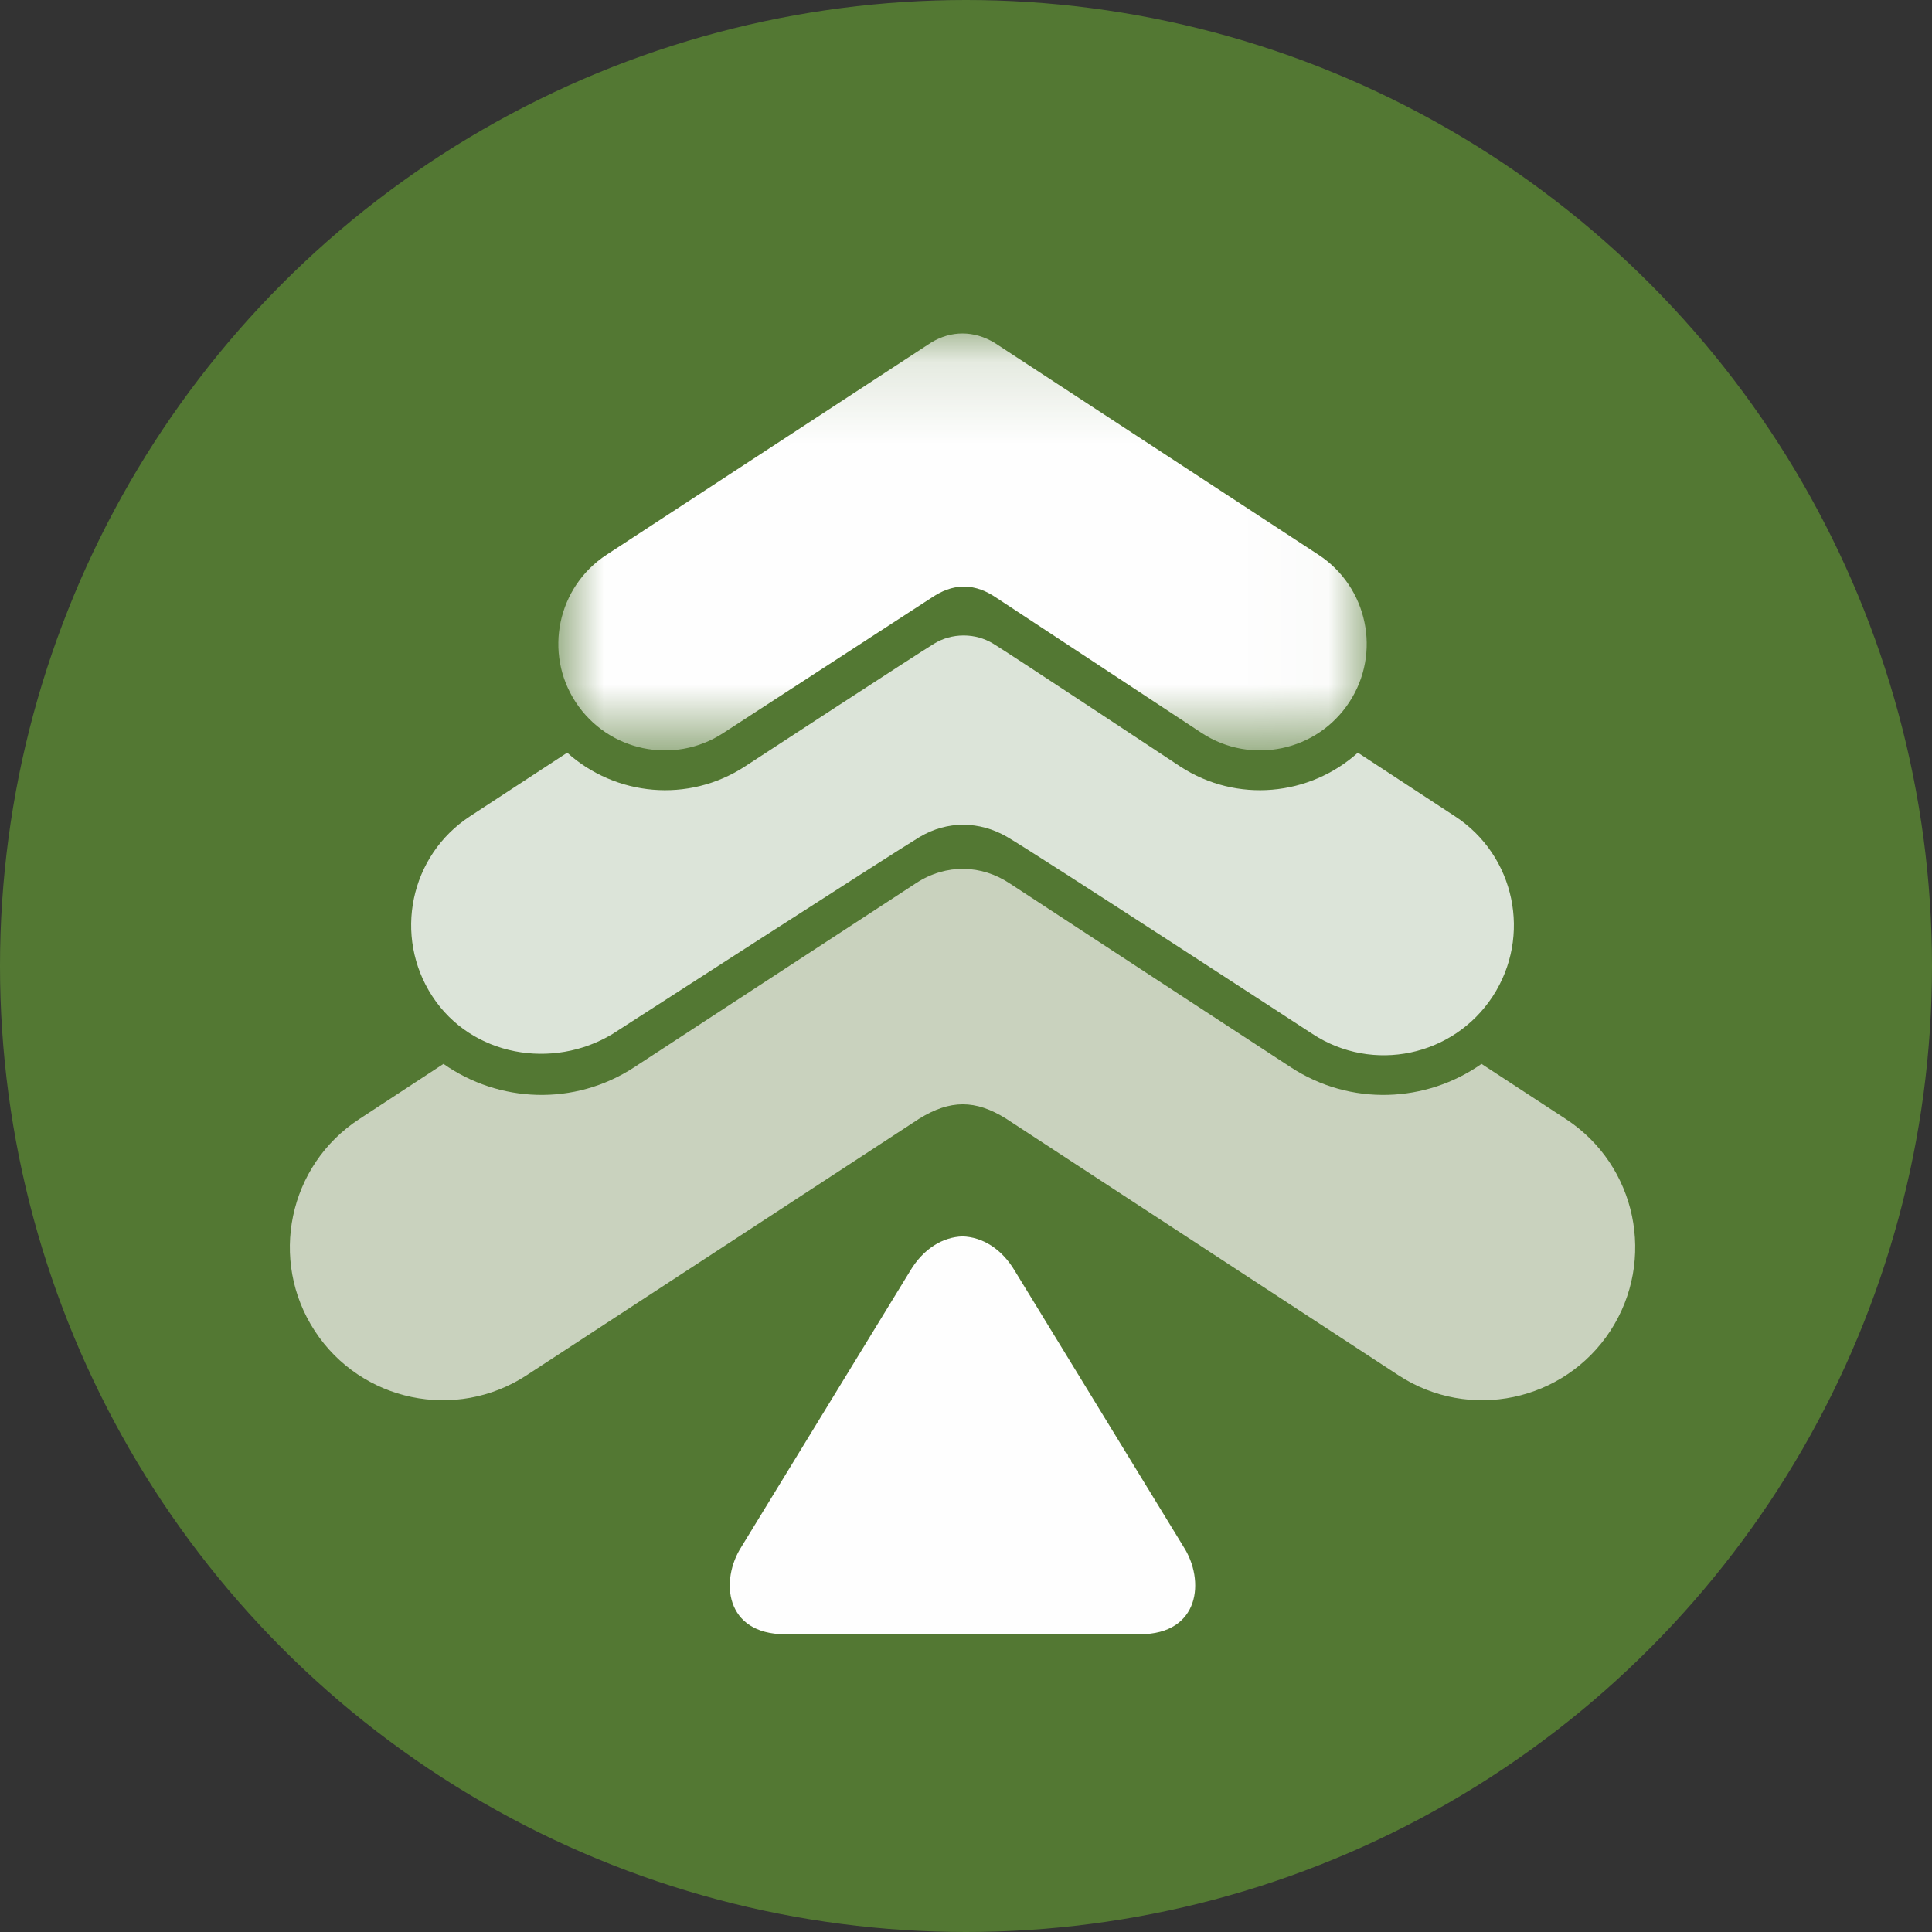 <svg width="24" height="24" viewBox="0 0 24 24" fill="none" xmlns="http://www.w3.org/2000/svg">
<rect x="0" y="0" width="24" height="24" fill="#333333" stroke="none"/>
<circle cx="12" cy="12" r="12" fill="#537833"/>
<path fill-rule="evenodd" clip-rule="evenodd" d="M19.453 13.902L18.404 13.216C17.718 13.699 16.779 13.745 16.035 13.258C16.035 13.258 12.841 11.171 12.546 10.976C12.194 10.741 11.756 10.726 11.381 10.97C11.007 11.213 7.878 13.258 7.878 13.258C7.133 13.745 6.196 13.699 5.509 13.216L4.462 13.902C3.583 14.477 3.336 15.654 3.91 16.533C4.484 17.412 5.663 17.659 6.542 17.084L11.42 13.896C11.804 13.659 12.117 13.659 12.496 13.895L17.372 17.084C18.251 17.659 19.429 17.412 20.004 16.533C20.577 15.654 20.331 14.477 19.453 13.902Z" fill="#C9D2BE"/>
<path fill-rule="evenodd" clip-rule="evenodd" d="M11.602 7.997C11.709 7.931 11.836 7.894 11.971 7.894C12.104 7.894 12.228 7.93 12.335 7.994C12.535 8.114 14.66 9.521 14.66 9.521C15.364 9.981 16.27 9.888 16.868 9.35L18.074 10.14C18.821 10.628 19.031 11.63 18.543 12.377C18.054 13.124 17.053 13.334 16.306 12.845C16.306 12.845 12.841 10.586 12.505 10.393C12.168 10.2 11.771 10.191 11.425 10.397C11.144 10.564 7.608 12.845 7.608 12.845C6.868 13.292 5.859 13.124 5.371 12.377C4.883 11.63 5.092 10.628 5.839 10.14L7.046 9.35C7.644 9.888 8.549 9.981 9.254 9.521C9.254 9.521 11.392 8.124 11.602 7.997Z" fill="#DCE4D9"/>
<mask id="mask0_820_10498" style="mask-type:alpha" maskUnits="userSpaceOnUse" x="6" y="4" width="11" height="6">
<path fill-rule="evenodd" clip-rule="evenodd" d="M6.936 4.143H16.978V9.321H6.936V4.143Z" fill="white"/>
</mask>
<g mask="url(#mask0_820_10498)">
<path fill-rule="evenodd" clip-rule="evenodd" d="M12.375 7.424L14.93 9.107C15.542 9.506 16.362 9.334 16.762 8.722C17.162 8.112 16.99 7.291 16.378 6.891L12.357 4.26C12.101 4.104 11.813 4.104 11.565 4.257L7.536 6.891C6.923 7.291 6.752 8.112 7.151 8.722C7.552 9.334 8.371 9.506 8.983 9.107L11.575 7.423C11.696 7.343 11.823 7.287 11.974 7.287C12.125 7.287 12.255 7.343 12.375 7.424Z" fill="#FEFEFE"/>
</g>
<path fill-rule="evenodd" clip-rule="evenodd" d="M14.701 19.212L12.61 15.793C12.445 15.511 12.203 15.367 11.957 15.359C11.711 15.367 11.469 15.511 11.303 15.793L9.212 19.212C8.941 19.631 9.005 20.301 9.753 20.301H14.16C14.907 20.301 14.972 19.631 14.701 19.212Z" fill="#FEFEFE"/>
</svg>
